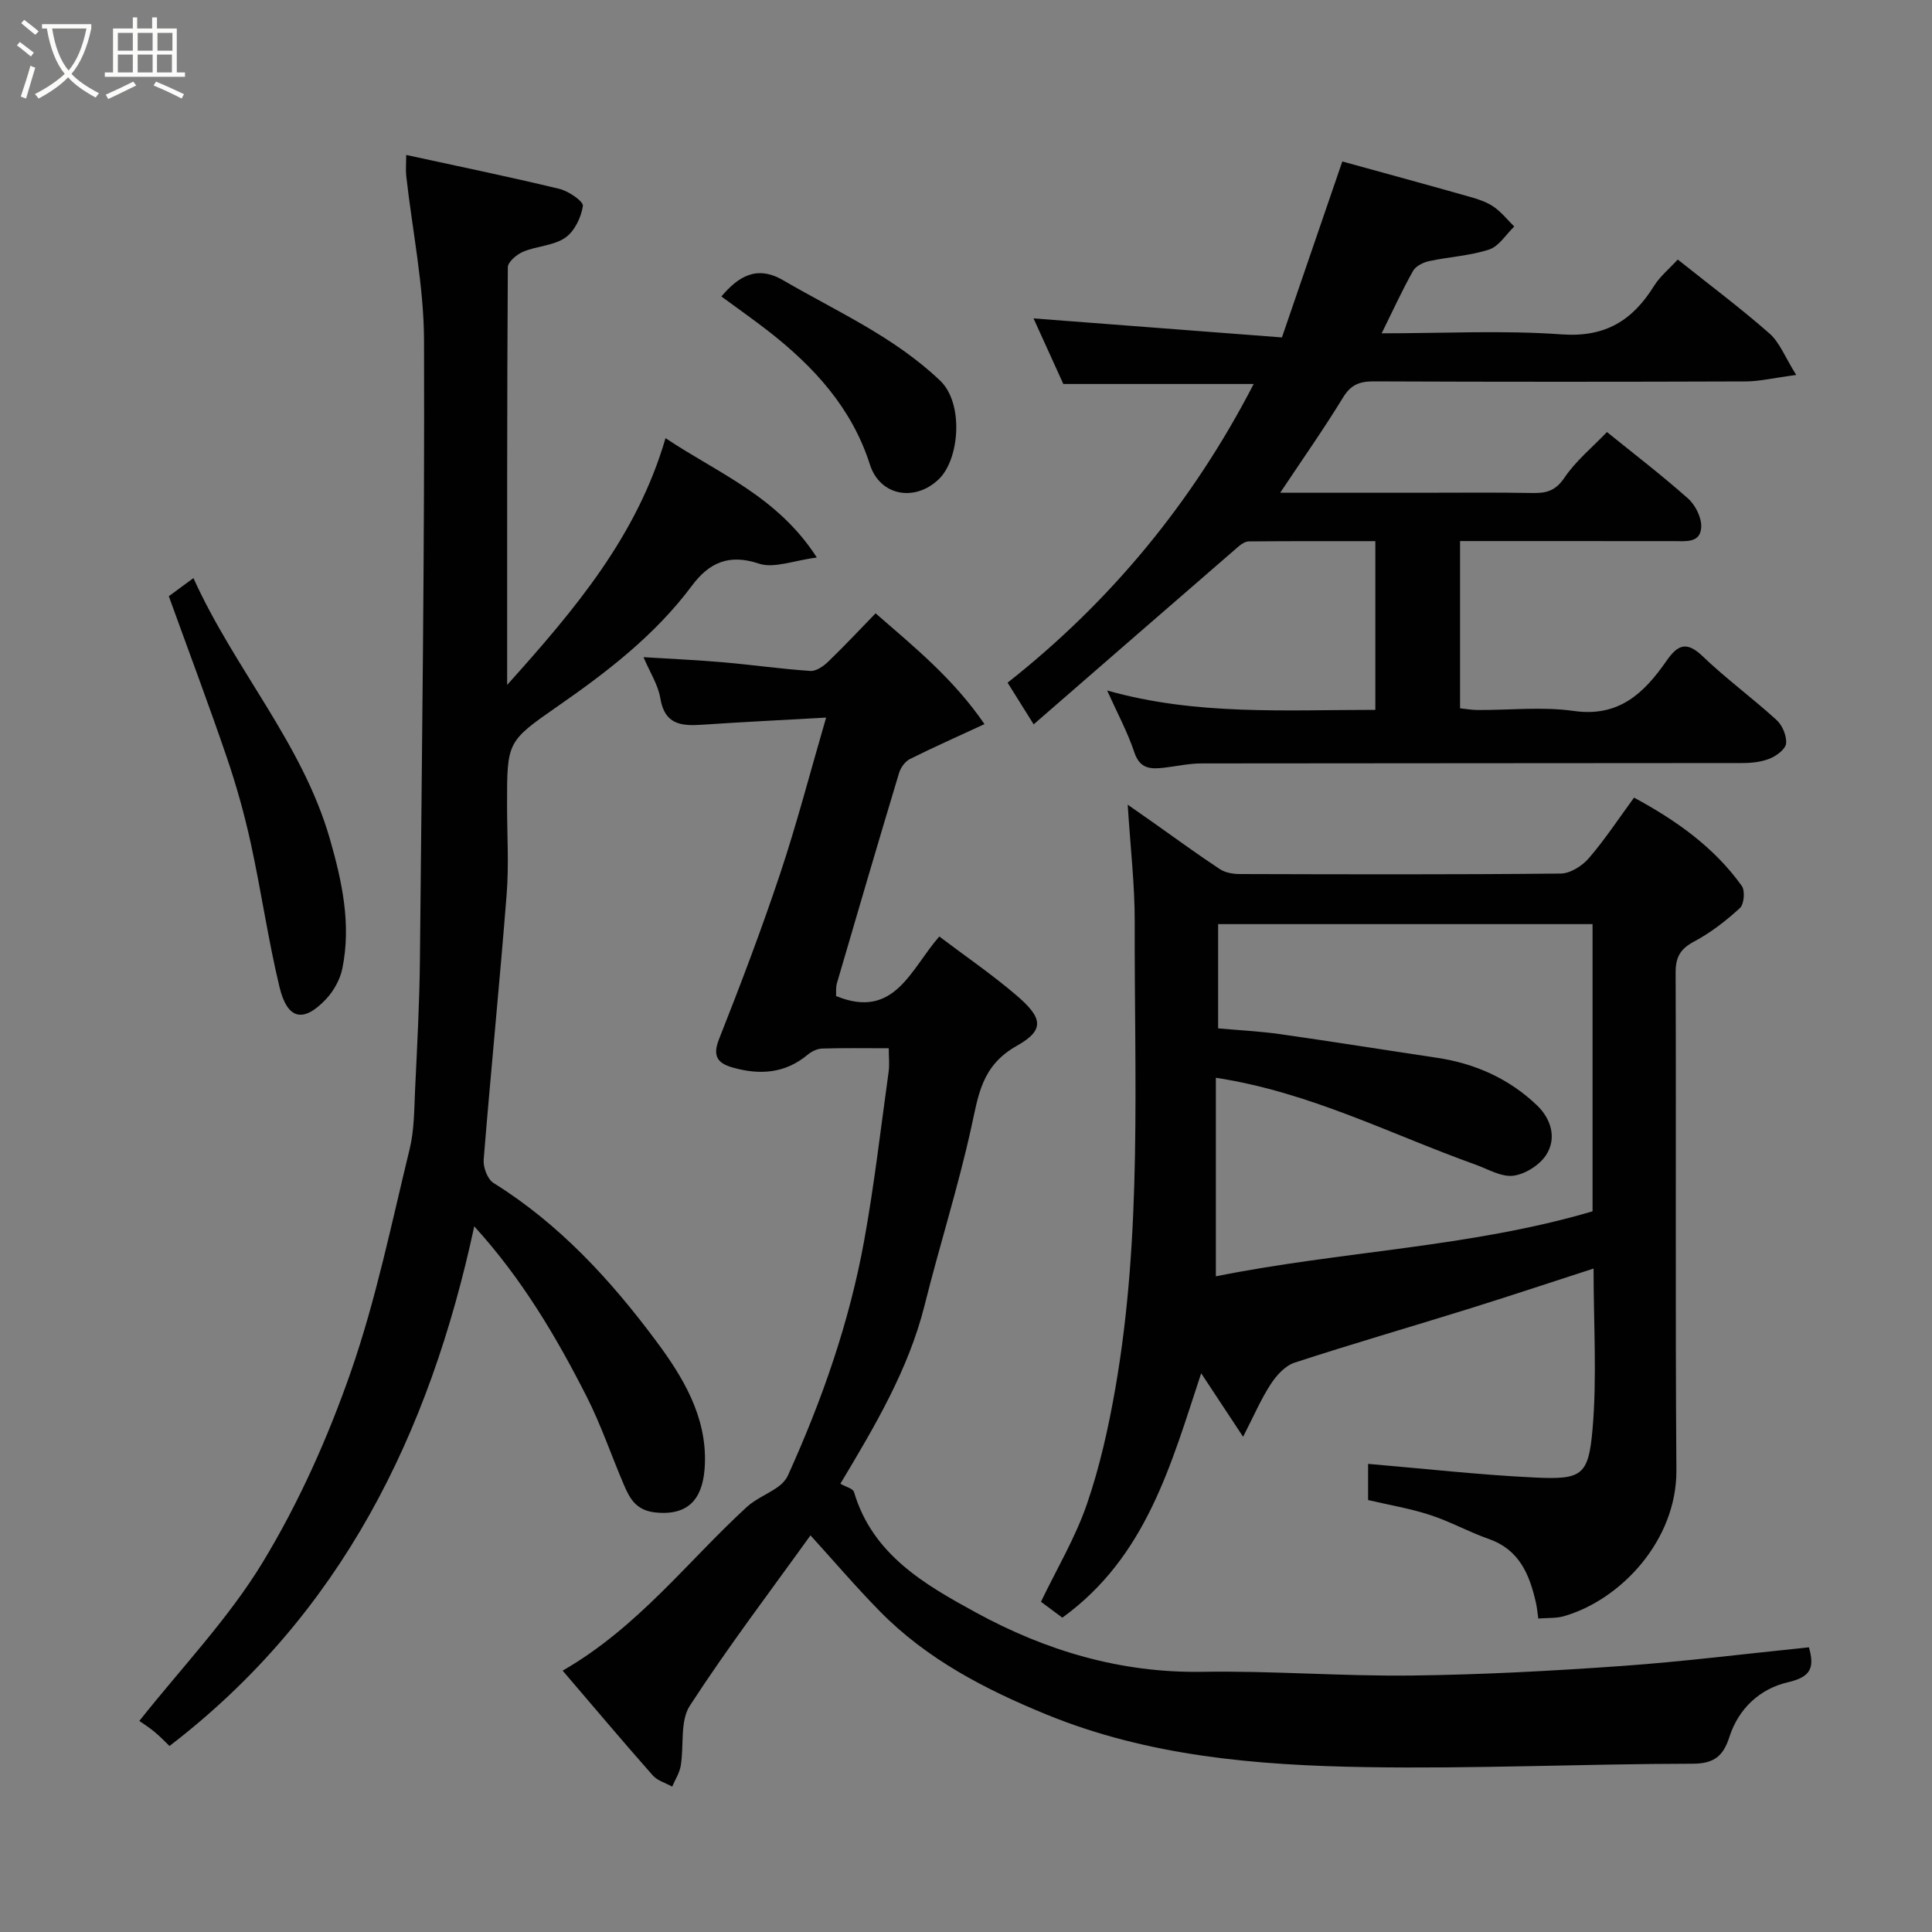 <svg enable-background="new 0 0 400 400" viewBox="0 0 400 400" xmlns="http://www.w3.org/2000/svg"><rect x="0" y="0" width="400" height="400" fill="#808080" stroke="none"/><path d="m6.4 11.7c-1-.8-1.9-1.6-2.9-2.3l.6-.7c.9.7 1.9 1.4 2.9 2.2zm-2.1 8.3c.7-2.1 1.4-4.2 2-6.4.2.1.6.3 1 .4-.7 2.3-1.3 4.4-1.9 6.4zm3-12.8c-1.1-.9-2.1-1.7-2.9-2.4l.6-.7c1 .8 2 1.5 3 2.4zm1.4-1.3v-.9h10.2v.9c-.9 4.2-2.3 7.3-4.1 9.4 1.3 1.4 3.2 2.7 5.7 4-.2.2-.4.5-.7.9-2.5-1.4-4.4-2.7-5.7-4.2-1.4 1.5-3.5 3-6.1 4.4 0 0 0 0-.1-.1-.3-.4-.5-.7-.7-.8 2.7-1.4 4.7-2.8 6.2-4.2-1.8-2.2-3-5.3-3.7-9.4zm9.2 0h-7.1c.6 3.8 1.7 6.7 3.4 8.7 1.7-2 2.9-4.8 3.7-8.7z" fill="#fbfcfa"/><path d="m31.6 3.6h.9v2.3h4.1v9.1h1.7v.9h-16.6v-.9h1.7v-9.1h4.1v-2.3h.9v2.3h3.1v-2.3zm-4 13.3.6.8c-1.9.9-3.8 1.9-5.8 2.8-.2-.3-.3-.6-.5-.9 2-.9 3.9-1.8 5.7-2.7zm-3.2-10.1v3.7h3.1v-3.7zm0 4.5v3.7h3.1v-3.7zm4.1-4.5v3.7h3.1v-3.7zm0 4.5v3.7h3.1v-3.7zm9.1 9.1c-2.1-1.1-4.1-2-5.8-2.7l.5-.8c2.2.9 4.1 1.8 5.8 2.6zm-1.9-13.6h-3.1v3.7h3.1zm-3.2 4.5v3.7h3.1v-3.7z" fill="#fbfcfa"/><g fill="#010101"><path d="m329.93 262.64c-9.1 2.94-17.56 5.76-26.07 8.41-11.94 3.72-23.96 7.19-35.85 11.08-1.94.64-3.74 2.63-4.92 4.45-2 3.06-3.45 6.47-5.72 10.89-3.39-5.14-6.01-9.11-8.68-13.15-6.23 18.84-11.32 37.99-28.74 50.6-1.37-1.02-3.03-2.25-4.43-3.29 3.22-6.71 7.08-13.18 9.49-20.15 2.68-7.77 4.49-15.92 5.91-24.04 5.58-32.01 3.92-64.36 4.01-96.62.02-7.58-.88-15.17-1.45-24.22 2.54 1.78 3.99 2.79 5.44 3.81 4.53 3.2 9.01 6.48 13.63 9.53 1.12.74 2.73 1.02 4.12 1.02 22.15.06 44.31.13 66.46-.1 1.98-.02 4.45-1.58 5.82-3.18 3.3-3.82 6.09-8.07 9.36-12.54 8.63 4.66 16.53 10.2 22.31 18.28.71 1 .48 3.79-.39 4.58-2.86 2.63-6.02 5.08-9.44 6.91-2.88 1.53-3.89 3.21-3.87 6.5.13 34.31-.09 68.63.16 102.94.11 14.59-11.57 26.93-23.34 30.28-1.55.44-3.27.31-5.25.47-.19-1.25-.27-2.34-.52-3.4-1.32-5.76-3.43-10.86-9.7-13.06-4.14-1.45-8.03-3.63-12.19-4.98-4.14-1.35-8.48-2.07-12.83-3.09 0-2.83 0-5.6 0-7.49 11.58.98 22.97 2.27 34.39 2.82 9.79.47 11.23-.31 12.07-9.9.95-10.85.22-21.84.22-33.36zm-77.73-49.73c4.36.4 8.6.6 12.78 1.19 10.83 1.54 21.63 3.28 32.45 4.89 7.97 1.18 15.06 4.35 20.84 9.91 2.85 2.74 4.11 6.77 1.82 10.26-1.37 2.08-4.33 3.95-6.78 4.26-2.48.31-5.23-1.37-7.83-2.3-17.56-6.28-34.3-15.01-53.75-17.98v41.11c25.91-5.22 52.64-5.98 77.99-13.46 0-20.21 0-39.8 0-59.46-25.99 0-51.69 0-77.52 0z"/><path d="m173.99 307.19c1.1.64 2.62.99 2.83 1.73 3.82 12.94 14.62 19.13 25.17 24.9 14.48 7.92 30.02 12.59 46.93 12.31 14.42-.24 28.87.94 43.3.77 14.54-.17 29.09-.95 43.6-1.98 12.89-.92 25.73-2.54 38.7-3.86 1.21 4.28.38 6.14-4.37 7.24-5.71 1.32-10.19 5.38-12.09 11.3-1.25 3.9-3.1 5.55-7.62 5.56-22.6.03-45.21 1.08-67.8.7-22.46-.37-44.91-2.25-66.03-10.91-12.61-5.17-24.71-11.43-34.42-21.32-5.07-5.16-9.77-10.68-14.39-15.75-8.13 11.33-17.01 23-24.97 35.26-2.08 3.2-1.19 8.26-1.89 12.43-.25 1.5-1.16 2.89-1.77 4.33-1.37-.76-3.07-1.23-4.04-2.34-6.26-7.09-12.35-14.32-18.64-21.67 15.63-9 25.82-22.59 38.11-33.87 1.83-1.68 4.3-2.66 6.37-4.1.87-.61 1.73-1.49 2.16-2.44 7.08-15.63 12.73-31.76 15.79-48.65 2.1-11.57 3.44-23.29 5.06-34.94.2-1.43.03-2.91.03-4.86-4.89 0-9.35-.08-13.8.06-1.03.03-2.21.62-3.02 1.3-4.7 3.91-9.97 4.21-15.54 2.62-2.99-.86-4.2-2.28-2.8-5.82 4.48-11.34 8.82-22.76 12.68-34.33 3.45-10.34 6.19-20.91 9.51-32.29-8.98.51-17.35.91-25.71 1.48-4.3.29-7.72-.04-8.61-5.45-.46-2.81-2.17-5.42-3.49-8.54 5.77.36 11.14.59 16.49 1.06 6.03.52 12.04 1.39 18.07 1.79 1.2.08 2.72-.99 3.7-1.94 3.35-3.23 6.54-6.64 9.79-9.99 8.07 7.02 16.11 13.55 22.55 22.94-5.61 2.6-10.59 4.8-15.46 7.24-.99.5-1.9 1.78-2.23 2.88-4.36 14.48-8.62 28.99-12.86 43.51-.27.92-.14 1.95-.18 2.67 12.1 4.96 15.4-5.52 21.37-12.33 5.41 4.09 10.89 7.84 15.91 12.13 5.48 4.68 6.03 7.19.15 10.5-7.33 4.12-7.95 10.2-9.46 17.01-2.73 12.37-6.59 24.48-9.66 36.78-3.36 13.32-10.26 24.92-17.42 36.88z"/><path d="m84.1 32.08c10.84 2.36 21.34 4.52 31.74 7.03 1.89.46 4.98 2.58 4.84 3.54-.36 2.38-1.75 5.27-3.67 6.58-2.42 1.65-5.86 1.7-8.68 2.88-1.33.55-3.18 2.11-3.19 3.22-.18 28.29-.14 56.58-.14 86.47 14.23-15.84 26.91-30.9 32.79-51.09 10.69 7.19 23.12 11.96 31.33 24.72-4.82.61-8.87 2.31-12 1.26-6.27-2.1-10.35-.14-13.87 4.58-7.59 10.18-17.46 17.78-27.77 24.94-10.54 7.32-10.5 7.38-10.5 20.41 0 6.17.4 12.36-.08 18.49-1.44 18.34-3.28 36.65-4.76 54.98-.13 1.58.79 4.05 2.02 4.82 13.62 8.48 24.27 20.08 33.68 32.73 5.51 7.4 10.49 15.57 10.1 25.5-.24 6.07-2.49 10.8-10.22 10-3.95-.41-5.28-2.76-6.51-5.63-2.63-6.13-4.77-12.51-7.79-18.44-6.29-12.36-13.34-24.3-23.23-35.17-9.25 43.01-27.54 80.32-63.1 107.59-.79-.76-1.9-1.94-3.14-2.96-1.23-1.01-2.59-1.86-3.11-2.22 8.75-11.05 18.46-21.17 25.56-32.87 7.47-12.31 13.48-25.78 18.23-39.4 5.22-14.99 8.42-30.7 12.19-46.17.96-3.95.93-8.17 1.12-12.28.42-8.93.91-17.86 1-26.8.41-42.76.99-85.52.85-128.28-.04-11.39-2.42-22.77-3.69-34.16-.12-1.29 0-2.61 0-4.27z"/><path d="m259.56 79.5c-13.24 0-25.99 0-39.41 0-1.89-4.17-4.03-8.87-6.17-13.58 17.22 1.32 34.25 2.62 51.43 3.94 4.27-12.45 8.22-23.94 12.5-36.43 8.66 2.39 17.53 4.8 26.37 7.31 1.71.48 3.49 1.06 4.93 2.04 1.62 1.11 2.88 2.72 4.3 4.12-1.71 1.64-3.16 4.09-5.2 4.76-3.98 1.31-8.32 1.51-12.46 2.41-1.21.26-2.74 1.03-3.3 2.03-2.23 3.97-4.13 8.12-6.49 12.91 12.84 0 25.11-.66 37.27.22 9.04.65 14.68-2.89 19.13-10.05 1.21-1.94 3.09-3.47 4.9-5.45 6.58 5.25 13 10.05 19 15.32 2.1 1.85 3.19 4.85 5.53 8.58-4.76.63-7.61 1.33-10.45 1.34-25.66.09-51.32.1-76.98-.01-2.93-.01-4.76.65-6.38 3.31-3.97 6.5-8.36 12.74-13.03 19.75h28.85c7.83 0 15.66-.09 23.49.05 2.84.05 4.69-.49 6.49-3.14 2.36-3.5 5.77-6.29 8.82-9.48 5.45 4.41 11.31 8.89 16.8 13.77 1.52 1.35 2.81 3.95 2.72 5.91-.15 3.39-3.3 2.9-5.78 2.9-14.63-.01-29.25-.01-44.15-.01v34.63c1.11.11 2.36.34 3.62.35 6.66.04 13.43-.73 19.97.2 9.32 1.32 14.53-3.74 19.1-10.31 2.35-3.38 4.16-4.25 7.55-1.01 4.85 4.66 10.33 8.66 15.3 13.2 1.2 1.1 2.11 3.28 1.96 4.85-.11 1.16-1.97 2.56-3.35 3.12-1.75.71-3.8.93-5.72.93-37.32.05-74.64.02-111.96.08-2.6 0-5.19.59-7.78.89-2.73.31-4.97.27-6.12-3.17-1.43-4.26-3.59-8.26-5.64-12.82 18.42 5.21 36.87 4 55.53 4.01 0-11.65 0-22.92 0-34.93-8.68 0-17.43-.02-26.18.05-.72.01-1.54.53-2.12 1.03-14.02 12.14-28.02 24.31-42.44 36.85-2.1-3.36-3.52-5.63-5.4-8.63 21.38-16.84 38.36-37.46 50.95-61.84z"/><path d="m34.95 123.44c1.06-.78 2.82-2.08 5.1-3.75 8.53 18.88 22.55 34.2 28.24 53.98 2.53 8.8 4.47 17.71 2.58 26.88-.46 2.25-1.77 4.6-3.35 6.29-4.7 5-8.03 4.28-9.66-2.51-2.35-9.79-3.77-19.8-5.92-29.65-1.31-6.01-2.98-11.98-4.96-17.8-3.72-10.91-7.78-21.69-12.03-33.44z"/><path d="m149.35 61.38c3.47-4.08 7.28-6.58 12.82-3.34 11.1 6.47 22.9 11.65 32.47 20.76 4.94 4.7 4.05 16.31-.31 20.45-5 4.75-12.18 3.37-14.23-3.08-3.73-11.71-11.59-20.25-21-27.6-3.19-2.48-6.49-4.79-9.75-7.19z"/></g></svg>